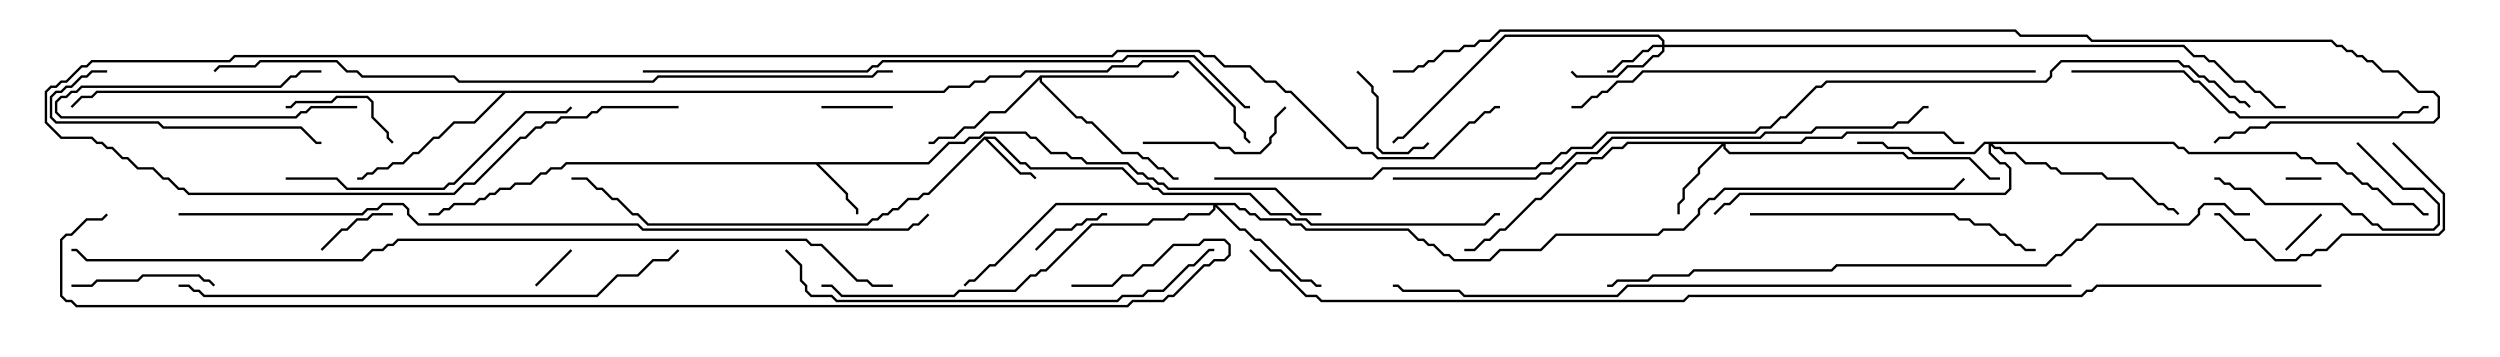 <svg version="1.1" width="105" height="15" xmlns="http://www.w3.org/2000/svg"><path d="M38.979,6.807L39.836,5.95L40.479,5.95L40.694,5.736L41.122,5.736L41.336,5.521L43.092,5.521L43.306,5.736L43.521,5.736L44.164,6.379L44.806,6.379L45.021,6.593L45.449,6.593L45.664,6.807L47.378,6.807L47.806,7.236L48.021,7.236L48.235,7.45L48.449,7.45L48.664,7.664L48.878,7.664L49.092,7.879L53.592,7.879L54.664,8.95L55.5,8.95L55.5,9.05L54.622,9.05L53.551,7.979L49.051,7.979L48.836,7.764L48.622,7.764L48.408,7.55L48.194,7.55L47.979,7.336L47.765,7.336L47.336,6.907L45.622,6.907L45.408,6.693L44.979,6.693L44.765,6.479L44.122,6.479L43.479,5.836L43.265,5.836L43.051,5.621L41.378,5.621L41.164,5.836L40.735,5.836L40.521,6.05L39.878,6.05L39.021,6.907L34.406,6.907L35.621,8.122L35.621,8.336L36.05,8.765L36.05,9L35.95,9L35.95,8.806L35.521,8.378L35.521,8.164L34.265,6.907L23.806,6.907L23.592,7.121L23.164,7.121L22.949,7.336L22.735,7.336L22.306,7.764L21.664,7.764L21.449,7.979L21.021,7.979L20.806,8.193L20.592,8.193L20.378,8.407L20.164,8.407L19.949,8.621L19.092,8.621L18.878,8.836L18.664,8.836L18.449,9.05L18,9.05L18,8.95L18.408,8.95L18.622,8.736L18.836,8.736L19.051,8.521L19.908,8.521L20.122,8.307L20.336,8.307L20.551,8.093L20.765,8.093L20.979,7.879L21.408,7.879L21.622,7.664L22.265,7.664L22.694,7.236L22.908,7.236L23.122,7.021L23.551,7.021L23.765,6.807z" stroke="none"/><path d="M41.336,5.736L41.806,5.736L42.878,6.807L43.092,6.807L43.306,7.021L47.164,7.021L47.806,7.664L48.235,7.664L48.449,7.879L48.664,7.879L48.878,8.093L52.521,8.093L53.378,8.95L54.235,8.95L54.449,9.164L54.878,9.164L55.092,9.379L62.336,9.379L62.765,8.95L63,8.95L63,9.05L62.806,9.05L62.378,9.479L55.051,9.479L54.836,9.264L54.408,9.264L54.194,9.05L53.336,9.05L52.479,8.193L48.836,8.193L48.622,7.979L48.408,7.979L48.194,7.764L47.765,7.764L47.122,7.121L43.265,7.121L43.051,6.907L42.836,6.907L41.765,5.836L41.478,5.836L42.878,7.236L43.306,7.236L43.535,7.465L43.465,7.535L43.265,7.336L42.836,7.336L41.357,5.856L39.021,8.193L38.806,8.193L38.592,8.407L38.164,8.407L37.735,8.836L37.521,8.836L37.306,9.05L37.092,9.05L36.878,9.264L36.664,9.264L36.449,9.479L27.194,9.479L26.765,9.05L26.551,9.05L25.908,8.407L25.694,8.407L25.265,7.979L25.051,7.979L24.622,7.55L24,7.55L24,7.45L24.664,7.45L25.092,7.879L25.306,7.879L25.735,8.307L25.949,8.307L26.592,8.95L26.806,8.95L27.235,9.379L36.408,9.379L36.622,9.164L36.836,9.164L37.051,8.95L37.265,8.95L37.479,8.736L37.694,8.736L38.122,8.307L38.551,8.307L38.765,8.093L38.979,8.093z" stroke="none"/><path d="M43.694,3.164L49.265,3.164L49.465,2.965L49.535,3.035L49.306,3.264L43.764,3.264L43.764,3.408L45.235,4.879L45.449,4.879L45.664,5.093L45.878,5.093L47.164,6.379L47.806,6.379L48.021,6.593L48.235,6.593L48.664,7.021L48.878,7.021L49.306,7.45L49.5,7.45L49.5,7.55L49.265,7.55L48.836,7.121L48.622,7.121L48.194,6.693L47.979,6.693L47.765,6.479L47.122,6.479L45.836,5.193L45.622,5.193L45.408,4.979L45.194,4.979L43.664,3.449L43.664,3.335L42.235,4.764L41.592,4.764L40.949,5.407L40.521,5.407L40.092,5.836L39.449,5.836L39.235,6.05L39,6.05L39,5.95L39.194,5.95L39.408,5.736L40.051,5.736L40.479,5.307L40.908,5.307L41.551,4.664L42.194,4.664z" stroke="none"/><path d="M39.622,3.807L39.836,3.593L40.694,3.593L40.908,3.379L41.336,3.379L41.551,3.164L42.836,3.164L43.051,2.95L46.479,2.95L46.694,2.736L47.765,2.736L47.979,2.521L49.949,2.521L51.907,4.479L51.907,5.122L52.336,5.551L52.336,5.765L52.535,5.965L52.465,6.035L52.236,5.806L52.236,5.592L51.807,5.164L51.807,4.521L49.908,2.621L48.021,2.621L47.806,2.836L46.735,2.836L46.521,3.05L43.092,3.05L42.878,3.264L41.592,3.264L41.378,3.479L40.949,3.479L40.735,3.693L39.878,3.693L39.664,3.907L21.235,3.907L19.949,5.193L19.092,5.193L18.449,5.836L18.235,5.836L17.592,6.479L17.378,6.479L16.949,6.907L16.521,6.907L16.306,7.121L15.878,7.121L15.664,7.336L15.449,7.336L15.235,7.55L15,7.55L15,7.45L15.194,7.45L15.408,7.236L15.622,7.236L15.836,7.021L16.265,7.021L16.479,6.807L16.908,6.807L17.336,6.379L17.551,6.379L18.194,5.736L18.408,5.736L19.051,5.093L19.908,5.093L21.094,3.907L4.092,3.907L3.878,4.121L3.449,4.121L3.035,4.535L2.965,4.465L3.408,4.021L3.836,4.021L4.051,3.807z" stroke="none"/><path d="M69.807,1.879L69.807,1.735L69.622,1.55L63.235,1.55L58.949,5.836L58.735,5.836L58.535,6.035L58.465,5.965L58.694,5.736L58.908,5.736L63.194,1.45L69.664,1.45L69.907,1.694L69.907,1.879L91.735,1.879L92.164,2.307L92.592,2.307L92.806,2.521L93.021,2.521L93.878,3.379L94.306,3.379L94.735,3.807L94.949,3.807L95.592,4.45L96,4.45L96,4.55L95.551,4.55L94.908,3.907L94.694,3.907L94.265,3.479L93.836,3.479L92.979,2.621L92.765,2.621L92.551,2.407L92.122,2.407L91.694,1.979L69.907,1.979L69.907,2.164L69.664,2.407L69.449,2.407L69.021,2.836L68.378,2.836L67.949,3.264L66.194,3.264L65.965,3.035L66.035,2.965L66.235,3.164L67.908,3.164L68.336,2.736L68.979,2.736L69.408,2.307L69.622,2.307L69.807,2.122L69.807,1.979L69.449,1.979L69.235,2.193L69.021,2.193L68.592,2.621L68.164,2.621L67.735,3.05L67.5,3.05L67.5,2.95L67.694,2.95L68.122,2.521L68.551,2.521L68.979,2.093L69.194,2.093L69.408,1.879z" stroke="none"/><path d="M75.622,5.95L75.836,5.736L77.336,5.736L77.551,5.521L81.664,5.521L82.092,5.95L82.5,5.95L82.5,6.05L82.051,6.05L81.622,5.621L77.592,5.621L77.378,5.836L75.878,5.836L75.664,6.05L72.479,6.05L72.479,6.194L72.664,6.379L79.949,6.379L80.164,6.593L82.735,6.593L83.592,7.45L84,7.45L84,7.55L83.551,7.55L82.694,6.693L80.122,6.693L79.908,6.479L72.622,6.479L72.379,6.235L72.379,6.121L71.407,7.092L71.407,7.306L70.764,7.949L70.764,8.378L70.55,8.592L70.55,9L70.45,9L70.45,8.551L70.664,8.336L70.664,7.908L71.307,7.265L71.307,7.051L72.308,6.05L68.378,6.05L68.164,6.264L67.735,6.264L67.306,6.693L66.878,6.693L66.664,6.907L66.235,6.907L64.735,8.407L64.521,8.407L63.235,9.693L63.021,9.693L62.592,10.121L62.378,10.121L61.949,10.55L61.5,10.55L61.5,10.45L61.908,10.45L62.336,10.021L62.551,10.021L62.979,9.593L63.194,9.593L64.479,8.307L64.694,8.307L66.194,6.807L66.622,6.807L66.836,6.593L67.265,6.593L67.694,6.164L68.122,6.164L68.336,5.95z" stroke="none"/><path d="M91.306,5.95L91.521,6.164L91.735,6.164L91.949,6.379L96.449,6.379L96.664,6.593L97.092,6.593L97.306,6.807L98.164,6.807L98.592,7.236L98.806,7.236L99.235,7.664L99.449,7.664L99.664,7.879L99.878,7.879L100.521,8.521L101.378,8.521L101.806,8.95L102,8.95L102,9.05L101.765,9.05L101.336,8.621L100.479,8.621L99.836,7.979L99.622,7.979L99.408,7.764L99.194,7.764L98.765,7.336L98.551,7.336L98.122,6.907L97.265,6.907L97.051,6.693L96.622,6.693L96.408,6.479L91.908,6.479L91.694,6.264L91.479,6.264L91.265,6.05L83.692,6.05L83.806,6.164L84.021,6.164L84.235,6.379L84.664,6.379L85.092,6.807L85.949,6.807L86.164,7.021L86.378,7.021L86.592,7.236L88.306,7.236L88.521,7.45L89.592,7.45L90.664,8.521L90.878,8.521L91.092,8.736L91.306,8.736L91.535,8.965L91.465,9.035L91.265,8.836L91.051,8.836L90.836,8.621L90.622,8.621L89.551,7.55L88.479,7.55L88.265,7.336L86.551,7.336L86.336,7.121L86.122,7.121L85.908,6.907L85.051,6.907L84.622,6.479L84.194,6.479L83.979,6.264L83.765,6.264L83.621,6.121L83.621,6.408L84.021,6.807L84.235,6.807L84.479,7.051L84.479,7.949L84.235,8.193L73.092,8.193L72.664,8.621L72.449,8.621L72.035,9.035L71.965,8.965L72.408,8.521L72.622,8.521L73.051,8.093L84.194,8.093L84.379,7.908L84.379,7.092L84.194,6.907L83.979,6.907L83.521,6.449L83.521,6.05L83.378,6.05L82.949,6.479L80.336,6.479L80.122,6.264L79.265,6.264L79.051,6.05L78,6.05L78,5.95L79.092,5.95L79.306,6.164L80.164,6.164L80.378,6.379L82.908,6.379L83.336,5.95z" stroke="none"/><path d="M51.878,8.521L52.092,8.736L52.306,8.736L52.521,8.95L52.735,8.95L52.949,9.164L54.021,9.164L54.235,9.379L54.664,9.379L54.878,9.593L59.164,9.593L59.592,10.021L59.806,10.021L60.021,10.236L60.235,10.236L60.664,10.664L60.878,10.664L61.092,10.879L62.551,10.879L62.979,10.45L64.694,10.45L65.336,9.807L69.622,9.807L69.836,9.593L70.694,9.593L71.307,8.979L71.307,8.765L71.765,8.307L71.979,8.307L72.408,7.879L82.051,7.879L82.465,7.465L82.535,7.535L82.092,7.979L72.449,7.979L72.021,8.407L71.806,8.407L71.407,8.806L71.407,9.021L70.735,9.693L69.878,9.693L69.664,9.907L65.378,9.907L64.735,10.55L63.021,10.55L62.592,10.979L61.051,10.979L60.836,10.764L60.622,10.764L60.194,10.336L59.979,10.336L59.765,10.121L59.551,10.121L59.122,9.693L54.836,9.693L54.622,9.479L54.194,9.479L53.979,9.264L52.908,9.264L52.694,9.05L52.479,9.05L52.265,8.836L52.051,8.836L51.836,8.621L51.121,8.621L52.092,9.593L52.306,9.593L52.735,10.021L52.949,10.021L54.664,11.736L55.092,11.736L55.306,11.95L55.5,11.95L55.5,12.05L55.265,12.05L55.051,11.836L54.622,11.836L52.908,10.121L52.694,10.121L52.265,9.693L52.051,9.693L51.05,8.692L51.05,8.806L50.806,9.05L49.949,9.05L49.735,9.264L48.449,9.264L48.235,9.479L45.878,9.479L43.949,11.407L43.735,11.407L43.521,11.621L43.306,11.621L42.664,12.264L40.306,12.264L40.092,12.479L35.336,12.479L34.908,12.05L34.5,12.05L34.5,11.95L34.949,11.95L35.378,12.379L40.051,12.379L40.265,12.164L42.622,12.164L43.265,11.521L43.479,11.521L43.694,11.307L43.908,11.307L45.836,9.379L48.194,9.379L48.408,9.164L49.694,9.164L49.908,8.95L50.765,8.95L50.95,8.765L50.95,8.621L44.378,8.621L41.806,11.193L41.592,11.193L40.949,11.836L40.735,11.836L40.535,12.035L40.465,11.965L40.694,11.736L40.908,11.736L41.551,11.093L41.765,11.093L44.336,8.521z" stroke="none"/><path d="M96,7.55L96,7.45L97.5,7.45L97.5,7.55z" stroke="none"/><path d="M15,4.45L15,4.55L13.092,4.55L12.878,4.764L12.664,4.764L12.449,4.979L2.551,4.979L2.307,4.735L2.307,4.265L2.551,4.021L2.765,4.021L2.979,3.807L3.194,3.807L3.408,3.593L11.765,3.593L12.194,3.164L12.408,3.164L12.622,2.95L13.5,2.95L13.5,3.05L12.664,3.05L12.449,3.264L12.235,3.264L11.806,3.693L3.449,3.693L3.235,3.907L3.021,3.907L2.806,4.121L2.592,4.121L2.407,4.306L2.407,4.694L2.592,4.879L12.408,4.879L12.622,4.664L12.836,4.664L13.051,4.45z" stroke="none"/><path d="M22.535,12.035L22.465,11.965L23.965,10.465L24.035,10.535z" stroke="none"/><path d="M97.465,8.965L97.535,9.035L96.035,10.535L95.965,10.465z" stroke="none"/><path d="M34.5,4.55L34.5,4.45L37.5,4.45L37.5,4.55z" stroke="none"/><path d="M43.535,10.535L43.465,10.465L44.336,9.593L44.979,9.593L45.194,9.379L45.408,9.379L45.622,9.164L46.051,9.164L46.265,8.95L46.5,8.95L46.5,9.05L46.306,9.05L46.092,9.264L45.664,9.264L45.449,9.479L45.235,9.479L45.021,9.693L44.378,9.693z" stroke="none"/><path d="M13.535,10.535L13.465,10.465L14.336,9.593L14.551,9.593L14.979,9.164L15.408,9.164L15.622,8.95L16.5,8.95L16.5,9.05L15.664,9.05L15.449,9.264L15.021,9.264L14.592,9.693L14.378,9.693z" stroke="none"/><path d="M59.965,5.965L60.035,6.035L59.806,6.264L59.378,6.264L59.164,6.479L58.051,6.479L57.807,6.235L57.807,4.092L57.593,3.878L57.593,3.664L56.965,3.035L57.035,2.965L57.693,3.622L57.693,3.836L57.907,4.051L57.907,6.194L58.092,6.379L59.122,6.379L59.336,6.164L59.765,6.164z" stroke="none"/><path d="M12,4.55L12,4.45L12.194,4.45L12.408,4.236L13.908,4.236L14.122,4.021L15.449,4.021L15.693,4.265L15.693,4.908L16.336,5.551L16.336,5.765L16.535,5.965L16.465,6.035L16.236,5.806L16.236,5.592L15.593,4.949L15.593,4.306L15.408,4.121L14.164,4.121L13.949,4.336L12.449,4.336L12.235,4.55z" stroke="none"/><path d="M9.035,11.965L8.965,12.035L8.765,11.836L8.551,11.836L8.336,11.621L6.021,11.621L5.806,11.836L4.092,11.836L3.878,12.05L3,12.05L3,11.95L3.836,11.95L4.051,11.736L5.765,11.736L5.979,11.521L8.378,11.521L8.592,11.736L8.806,11.736z" stroke="none"/><path d="M48,6.05L48,5.95L51.021,5.95L51.235,6.164L51.664,6.164L51.878,6.379L52.908,6.379L53.307,5.979L53.307,5.765L53.521,5.551L53.521,4.908L53.965,4.465L54.035,4.535L53.621,4.949L53.621,5.592L53.407,5.806L53.407,6.021L52.949,6.479L51.836,6.479L51.622,6.264L51.194,6.264L50.979,6.05z" stroke="none"/><path d="M98.965,6.035L99.035,5.965L100.949,7.879L101.806,7.879L102.479,8.551L102.479,9.449L102.235,9.693L100.051,9.693L99.836,9.479L99.622,9.479L99.194,9.05L98.765,9.05L98.336,8.621L95.122,8.621L94.479,7.979L93.836,7.979L93.622,7.764L93.408,7.764L93.194,7.55L93,7.55L93,7.45L93.235,7.45L93.449,7.664L93.664,7.664L93.878,7.879L94.521,7.879L95.164,8.521L98.378,8.521L98.806,8.95L99.235,8.95L99.664,9.379L99.878,9.379L100.092,9.593L102.194,9.593L102.379,9.408L102.379,8.592L101.765,7.979L100.908,7.979z" stroke="none"/><path d="M100.465,6.035L100.535,5.965L102.693,8.122L102.693,9.664L102.449,9.907L98.378,9.907L97.735,10.55L97.306,10.55L97.092,10.764L96.664,10.764L96.449,10.979L95.551,10.979L94.694,10.121L94.265,10.121L93.194,9.05L93,9.05L93,8.95L93.235,8.95L94.306,10.021L94.735,10.021L95.592,10.879L96.408,10.879L96.622,10.664L97.051,10.664L97.265,10.45L97.694,10.45L98.336,9.807L102.408,9.807L102.593,9.622L102.593,8.164z" stroke="none"/><path d="M4.5,2.95L4.5,3.05L3.878,3.05L3.664,3.264L3.449,3.264L3.021,3.693L2.806,3.693L2.592,3.907L2.378,3.907L2.193,4.092L2.193,4.908L2.378,5.093L6.664,5.093L6.878,5.307L12.664,5.307L13.306,5.95L13.5,5.95L13.5,6.05L13.265,6.05L12.622,5.407L6.836,5.407L6.622,5.193L2.336,5.193L2.093,4.949L2.093,4.051L2.336,3.807L2.551,3.807L2.765,3.593L2.979,3.593L3.408,3.164L3.622,3.164L3.836,2.95z" stroke="none"/><path d="M73.5,9.05L73.5,8.95L82.092,8.95L82.306,9.164L82.735,9.164L82.949,9.379L83.592,9.379L84.021,9.807L84.235,9.807L84.664,10.236L84.878,10.236L85.092,10.45L85.5,10.45L85.5,10.55L85.051,10.55L84.836,10.336L84.622,10.336L84.194,9.907L83.979,9.907L83.551,9.479L82.908,9.479L82.694,9.264L82.265,9.264L82.051,9.05z" stroke="none"/><path d="M12,7.55L12,7.45L14.164,7.45L14.592,7.879L18.622,7.879L18.836,7.664L19.051,7.664L22.051,4.664L23.765,4.664L23.965,4.465L24.035,4.535L23.806,4.764L22.092,4.764L19.092,7.764L18.878,7.764L18.664,7.979L14.551,7.979L14.122,7.55z" stroke="none"/><path d="M87,3.05L87,2.95L91.735,2.95L92.164,3.379L92.378,3.379L93.664,4.664L93.878,4.664L94.092,4.879L100.694,4.879L100.908,4.664L101.551,4.664L101.765,4.45L102,4.45L102,4.55L101.806,4.55L101.592,4.764L100.949,4.764L100.735,4.979L94.051,4.979L93.836,4.764L93.622,4.764L92.336,3.479L92.122,3.479L91.694,3.05z" stroke="none"/><path d="M32.965,10.535L33.035,10.465L33.693,11.122L33.693,11.765L33.907,11.979L33.907,12.194L34.092,12.379L34.949,12.379L35.164,12.593L46.908,12.593L47.122,12.379L47.979,12.379L48.194,12.164L48.836,12.164L49.908,11.093L50.122,11.093L50.765,10.45L51,10.45L51,10.55L50.806,10.55L50.164,11.193L49.949,11.193L48.878,12.264L48.235,12.264L48.021,12.479L47.164,12.479L46.949,12.693L35.122,12.693L34.908,12.479L34.051,12.479L33.807,12.235L33.807,12.021L33.593,11.806L33.593,11.164z" stroke="none"/><path d="M85.5,2.95L85.5,3.05L69.021,3.05L68.592,3.479L67.949,3.479L67.521,3.907L67.306,3.907L67.092,4.121L66.878,4.121L66.449,4.55L66,4.55L66,4.45L66.408,4.45L66.836,4.021L67.051,4.021L67.265,3.807L67.479,3.807L67.908,3.379L68.551,3.379L68.979,2.95z" stroke="none"/><path d="M7.5,12.05L7.5,11.95L7.949,11.95L8.164,12.164L8.378,12.164L8.592,12.379L25.051,12.379L25.908,11.521L26.765,11.521L27.408,10.879L28.051,10.879L28.465,10.465L28.535,10.535L28.092,10.979L27.449,10.979L26.806,11.621L25.949,11.621L25.092,12.479L8.551,12.479L8.336,12.264L8.122,12.264L7.908,12.05z" stroke="none"/><path d="M58.5,7.55L58.5,7.45L64.479,7.45L64.694,7.236L65.122,7.236L65.336,7.021L65.551,7.021L66.194,6.379L67.051,6.379L67.694,5.736L73.908,5.736L74.122,5.521L76.051,5.521L76.265,5.307L79.479,5.307L79.694,5.093L80.122,5.093L80.765,4.45L81,4.45L81,4.55L80.806,4.55L80.164,5.193L79.735,5.193L79.521,5.407L76.306,5.407L76.092,5.621L74.164,5.621L73.949,5.836L67.735,5.836L67.092,6.479L66.235,6.479L65.592,7.121L65.378,7.121L65.164,7.336L64.735,7.336L64.521,7.55z" stroke="none"/><path d="M27,3.05L27,2.95L36.408,2.95L36.622,2.736L36.836,2.736L37.051,2.521L47.122,2.521L47.336,2.307L50.164,2.307L52.306,4.45L52.5,4.45L52.5,4.55L52.265,4.55L50.122,2.407L47.378,2.407L47.164,2.621L37.092,2.621L36.878,2.836L36.664,2.836L36.449,3.05z" stroke="none"/><path d="M94.5,8.95L94.5,9.05L93.836,9.05L93.408,8.621L92.592,8.621L92.407,8.806L92.407,9.021L91.949,9.479L88.092,9.479L87.449,10.121L87.235,10.121L86.592,10.764L86.378,10.764L85.949,11.193L77.164,11.193L76.949,11.407L71.164,11.407L70.949,11.621L69.449,11.621L69.235,11.836L67.949,11.836L67.735,12.05L67.5,12.05L67.5,11.95L67.694,11.95L67.908,11.736L69.194,11.736L69.408,11.521L70.908,11.521L71.122,11.307L76.908,11.307L77.122,11.093L85.908,11.093L86.336,10.664L86.551,10.664L87.194,10.021L87.408,10.021L88.051,9.379L91.908,9.379L92.307,8.979L92.307,8.765L92.551,8.521L93.449,8.521L93.878,8.95z" stroke="none"/><path d="M37.5,2.95L37.5,3.05L36.878,3.05L36.664,3.264L27.664,3.264L27.449,3.479L19.265,3.479L19.051,3.264L15.194,3.264L14.979,3.05L14.551,3.05L14.122,2.621L10.949,2.621L10.735,2.836L9.235,2.836L9.035,3.035L8.965,2.965L9.194,2.736L10.694,2.736L10.908,2.521L14.164,2.521L14.592,2.95L15.021,2.95L15.235,3.164L19.092,3.164L19.306,3.379L27.408,3.379L27.622,3.164L36.622,3.164L36.836,2.95z" stroke="none"/><path d="M87,11.95L87,12.05L68.378,12.05L67.949,12.479L61.479,12.479L61.265,12.264L58.908,12.264L58.694,12.05L58.5,12.05L58.5,11.95L58.735,11.95L58.949,12.164L61.306,12.164L61.521,12.379L67.908,12.379L68.336,11.95z" stroke="none"/><path d="M7.5,9.05L7.5,8.95L15.194,8.95L15.408,8.736L15.836,8.736L16.051,8.521L16.949,8.521L17.193,8.765L17.193,8.979L17.592,9.379L26.806,9.379L27.021,9.593L38.122,9.593L38.336,9.379L38.551,9.379L38.965,8.965L39.035,9.035L38.592,9.479L38.378,9.479L38.164,9.693L26.979,9.693L26.765,9.479L17.551,9.479L17.093,9.021L17.093,8.806L16.908,8.621L16.092,8.621L15.878,8.836L15.449,8.836L15.235,9.05z" stroke="none"/><path d="M28.5,4.45L28.5,4.55L25.306,4.55L25.092,4.764L24.878,4.764L24.664,4.979L23.592,4.979L23.378,5.193L22.949,5.193L22.735,5.407L22.521,5.407L22.092,5.836L21.878,5.836L19.949,7.764L19.521,7.764L19.092,8.193L7.908,8.193L7.694,7.979L7.479,7.979L7.051,7.55L6.836,7.55L6.408,7.121L5.765,7.121L5.336,6.693L5.122,6.693L4.694,6.264L4.479,6.264L4.265,6.05L4.051,6.05L3.836,5.836L2.551,5.836L1.879,5.164L1.879,3.836L2.122,3.593L2.336,3.593L2.551,3.379L2.765,3.379L3.408,2.736L3.622,2.736L3.836,2.521L9.622,2.521L9.836,2.307L46.694,2.307L46.908,2.093L50.378,2.093L50.592,2.307L51.021,2.307L51.449,2.736L52.521,2.736L53.164,3.379L53.592,3.379L54.021,3.807L54.235,3.807L56.592,6.164L57.021,6.164L57.235,6.379L57.664,6.379L57.878,6.593L60.194,6.593L61.694,5.093L61.908,5.093L62.336,4.664L62.551,4.664L62.765,4.45L63,4.45L63,4.55L62.806,4.55L62.592,4.764L62.378,4.764L61.949,5.193L61.735,5.193L60.235,6.693L57.836,6.693L57.622,6.479L57.194,6.479L56.979,6.264L56.551,6.264L54.194,3.907L53.979,3.907L53.551,3.479L53.122,3.479L52.479,2.836L51.408,2.836L50.979,2.407L50.551,2.407L50.336,2.193L46.949,2.193L46.735,2.407L9.878,2.407L9.664,2.621L3.878,2.621L3.664,2.836L3.449,2.836L2.806,3.479L2.592,3.479L2.378,3.693L2.164,3.693L1.979,3.878L1.979,5.122L2.592,5.736L3.878,5.736L4.092,5.95L4.306,5.95L4.521,6.164L4.735,6.164L5.164,6.593L5.378,6.593L5.806,7.021L6.449,7.021L6.878,7.45L7.092,7.45L7.521,7.879L7.735,7.879L7.949,8.093L19.051,8.093L19.479,7.664L19.908,7.664L21.836,5.736L22.051,5.736L22.479,5.307L22.694,5.307L22.908,5.093L23.336,5.093L23.551,4.879L24.622,4.879L24.836,4.664L25.051,4.664L25.265,4.45z" stroke="none"/><path d="M37.5,11.95L37.5,12.05L36.622,12.05L36.408,11.836L35.979,11.836L34.479,10.336L34.051,10.336L33.836,10.121L16.735,10.121L16.521,10.336L16.306,10.336L16.092,10.55L15.664,10.55L15.235,10.979L3.622,10.979L3.194,10.55L3,10.55L3,10.45L3.235,10.45L3.664,10.879L15.194,10.879L15.622,10.45L16.051,10.45L16.265,10.236L16.479,10.236L16.694,10.021L33.878,10.021L34.092,10.236L34.521,10.236L36.021,11.736L36.449,11.736L36.664,11.95z" stroke="none"/><path d="M58.5,3.05L58.5,2.95L59.336,2.95L59.551,2.736L59.765,2.736L59.979,2.521L60.194,2.521L60.622,2.093L61.265,2.093L61.479,1.879L61.908,1.879L62.122,1.664L62.551,1.664L62.979,1.236L84.664,1.236L84.878,1.45L87.664,1.45L87.878,1.664L97.949,1.664L98.164,1.879L98.378,1.879L98.592,2.093L98.806,2.093L99.021,2.307L99.235,2.307L99.449,2.521L99.664,2.521L100.092,2.95L100.735,2.95L101.592,3.807L102.235,3.807L102.479,4.051L102.479,4.949L102.235,5.193L95.378,5.193L95.164,5.407L94.521,5.407L94.306,5.621L93.878,5.621L93.664,5.836L93.235,5.836L93.035,6.035L92.965,5.965L93.194,5.736L93.622,5.736L93.836,5.521L94.265,5.521L94.479,5.307L95.122,5.307L95.336,5.093L102.194,5.093L102.379,4.908L102.379,4.092L102.194,3.907L101.551,3.907L100.694,3.05L100.051,3.05L99.622,2.621L99.408,2.621L99.194,2.407L98.979,2.407L98.765,2.193L98.551,2.193L98.336,1.979L98.122,1.979L97.908,1.764L87.836,1.764L87.622,1.55L84.836,1.55L84.622,1.336L63.021,1.336L62.592,1.764L62.164,1.764L61.949,1.979L61.521,1.979L61.306,2.193L60.664,2.193L60.235,2.621L60.021,2.621L59.806,2.836L59.592,2.836L59.378,3.05z" stroke="none"/><path d="M45,12.05L45,11.95L46.694,11.95L47.122,11.521L47.551,11.521L47.979,11.093L48.408,11.093L49.265,10.236L50.336,10.236L50.551,10.021L51.449,10.021L51.693,10.265L51.693,10.735L51.449,10.979L51.021,10.979L50.806,11.193L50.592,11.193L49.306,12.479L49.092,12.479L48.878,12.693L47.592,12.693L47.378,12.907L3.194,12.907L2.979,12.693L2.765,12.693L2.521,12.449L2.521,10.051L2.765,9.807L2.979,9.807L3.622,9.164L4.265,9.164L4.465,8.965L4.535,9.035L4.306,9.264L3.664,9.264L3.021,9.907L2.806,9.907L2.621,10.092L2.621,12.408L2.806,12.593L3.021,12.593L3.235,12.807L47.336,12.807L47.551,12.593L48.836,12.593L49.051,12.379L49.265,12.379L50.551,11.093L50.765,11.093L50.979,10.879L51.408,10.879L51.593,10.694L51.593,10.306L51.408,10.121L50.592,10.121L50.378,10.336L49.306,10.336L48.449,11.193L48.021,11.193L47.592,11.621L47.164,11.621L46.735,12.05z" stroke="none"/><path d="M51,7.55L51,7.45L57.622,7.45L58.051,7.021L64.479,7.021L64.694,6.807L65.122,6.807L65.551,6.379L65.765,6.379L65.979,6.164L66.836,6.164L67.479,5.521L73.694,5.521L73.908,5.307L74.336,5.307L74.765,4.879L74.979,4.879L76.265,3.593L76.479,3.593L76.694,3.379L85.908,3.379L86.093,3.194L86.093,2.979L86.551,2.521L91.521,2.521L91.735,2.736L91.949,2.736L92.378,3.164L92.592,3.164L92.806,3.379L93.021,3.379L93.664,4.021L93.878,4.021L94.092,4.236L94.306,4.236L94.535,4.465L94.465,4.535L94.265,4.336L94.051,4.336L93.836,4.121L93.622,4.121L92.979,3.479L92.765,3.479L92.551,3.264L92.336,3.264L91.908,2.836L91.694,2.836L91.479,2.621L86.592,2.621L86.193,3.021L86.193,3.235L85.949,3.479L76.735,3.479L76.521,3.693L76.306,3.693L75.021,4.979L74.806,4.979L74.378,5.407L73.949,5.407L73.735,5.621L67.521,5.621L66.878,6.264L66.021,6.264L65.806,6.479L65.592,6.479L65.164,6.907L64.735,6.907L64.521,7.121L58.092,7.121L57.664,7.55z" stroke="none"/><path d="M97.5,11.95L97.5,12.05L88.092,12.05L87.878,12.264L87.664,12.264L87.449,12.479L70.949,12.479L70.735,12.693L55.479,12.693L55.265,12.479L54.836,12.479L53.765,11.407L53.336,11.407L52.465,10.535L52.535,10.465L53.378,11.307L53.806,11.307L54.878,12.379L55.306,12.379L55.521,12.593L70.694,12.593L70.908,12.379L87.408,12.379L87.622,12.164L87.836,12.164L88.051,11.95z" stroke="none"/></svg>